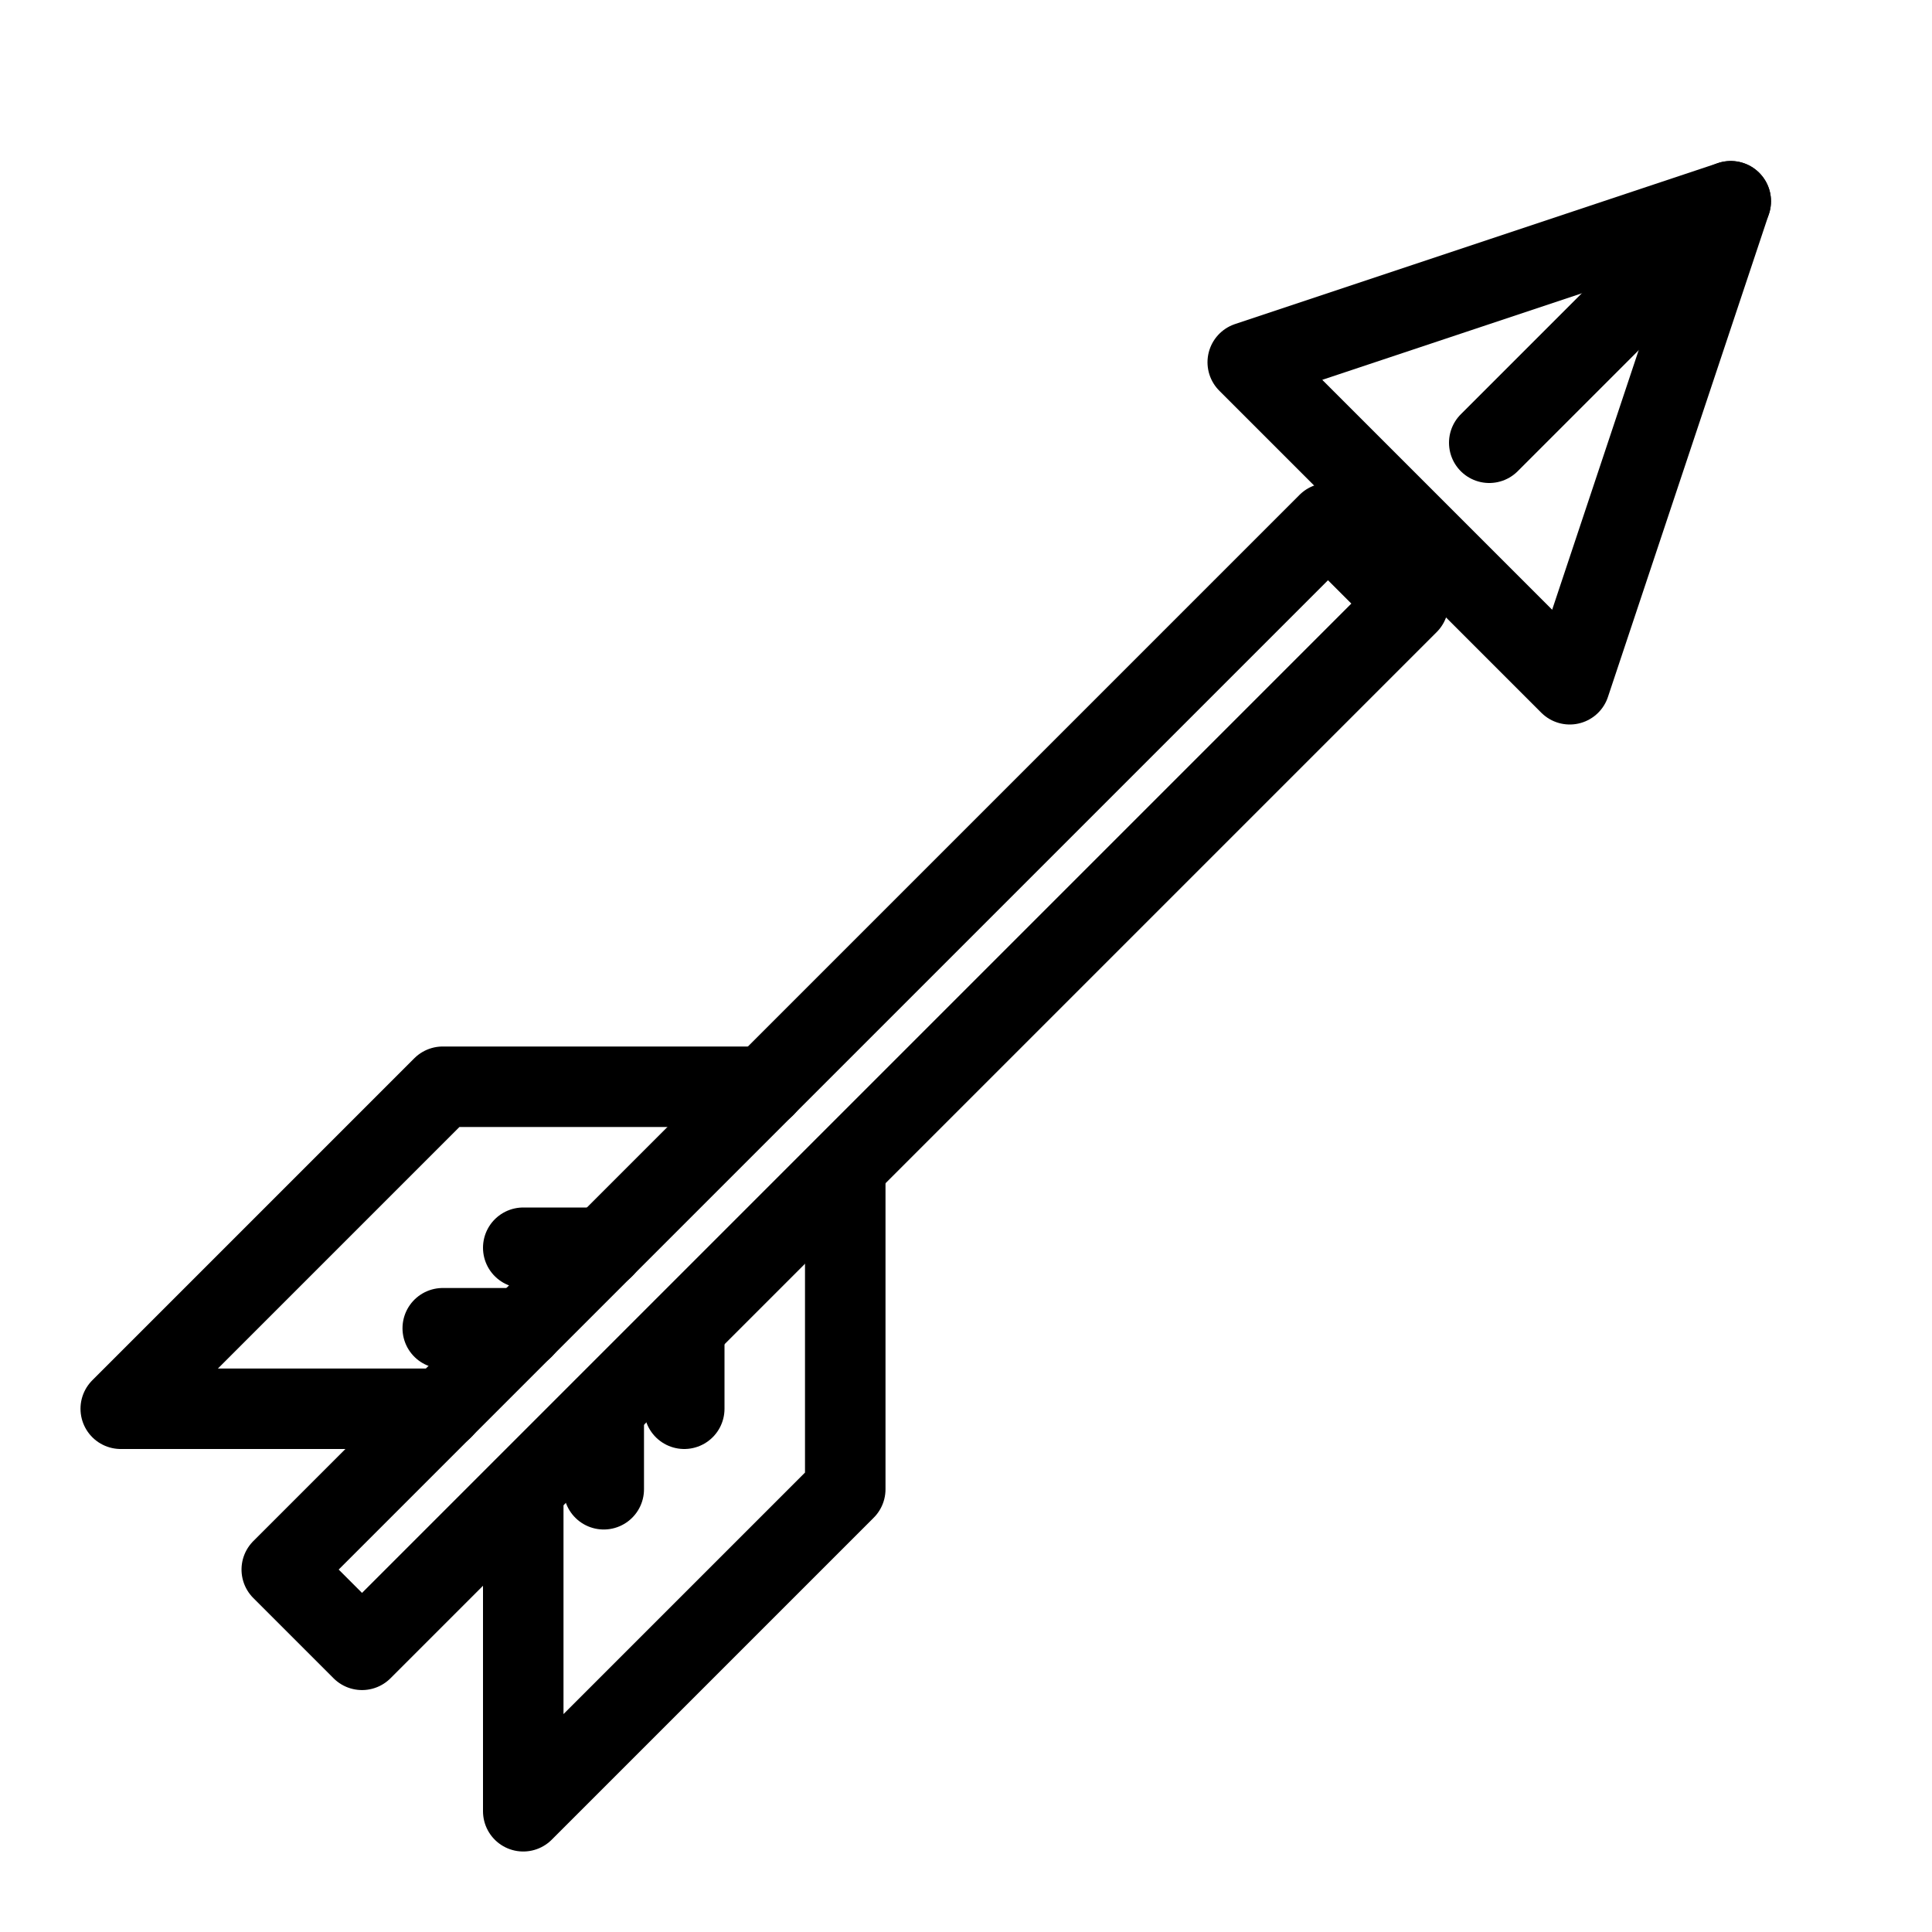 <svg 
  xmlns="http://www.w3.org/2000/svg" 
  height="24"
  width="24"
  viewBox="0 0 24 24"
  fill="none"
  stroke="currentColor"
  stroke-width="1"
  stroke-linecap="round"
  stroke-linejoin="round"
  >
  <polyline points="6.5 18.5 6.5 22.5 10.5 18.5 10.5 14.5"/>
  <polyline points="5.5 17.5 1.5 17.5 5.5 13.5 9.5 13.5"/>
  <rect x="1.31" y="12.79" width="18.38" height="1.41" transform="translate(-6.47 11.38) rotate(-45)"/>
  <polygon points="15.5 4.5 19.5 8.5 21.5 2.5 15.5 4.5"/>
  <line x1="7.5" y1="15.5" x2="6.5" y2="15.5"/>
  <line x1="8.5" y1="16.5" x2="8.5" y2="17.5"/>
  <line x1="7.5" y1="17.5" x2="7.5" y2="18.5"/>
  <line x1="6.5" y1="16.5" x2="5.5" y2="16.5"/>
  <line x1="21.5" y1="2.5" x2="18.5" y2="5.5"/>
</svg>